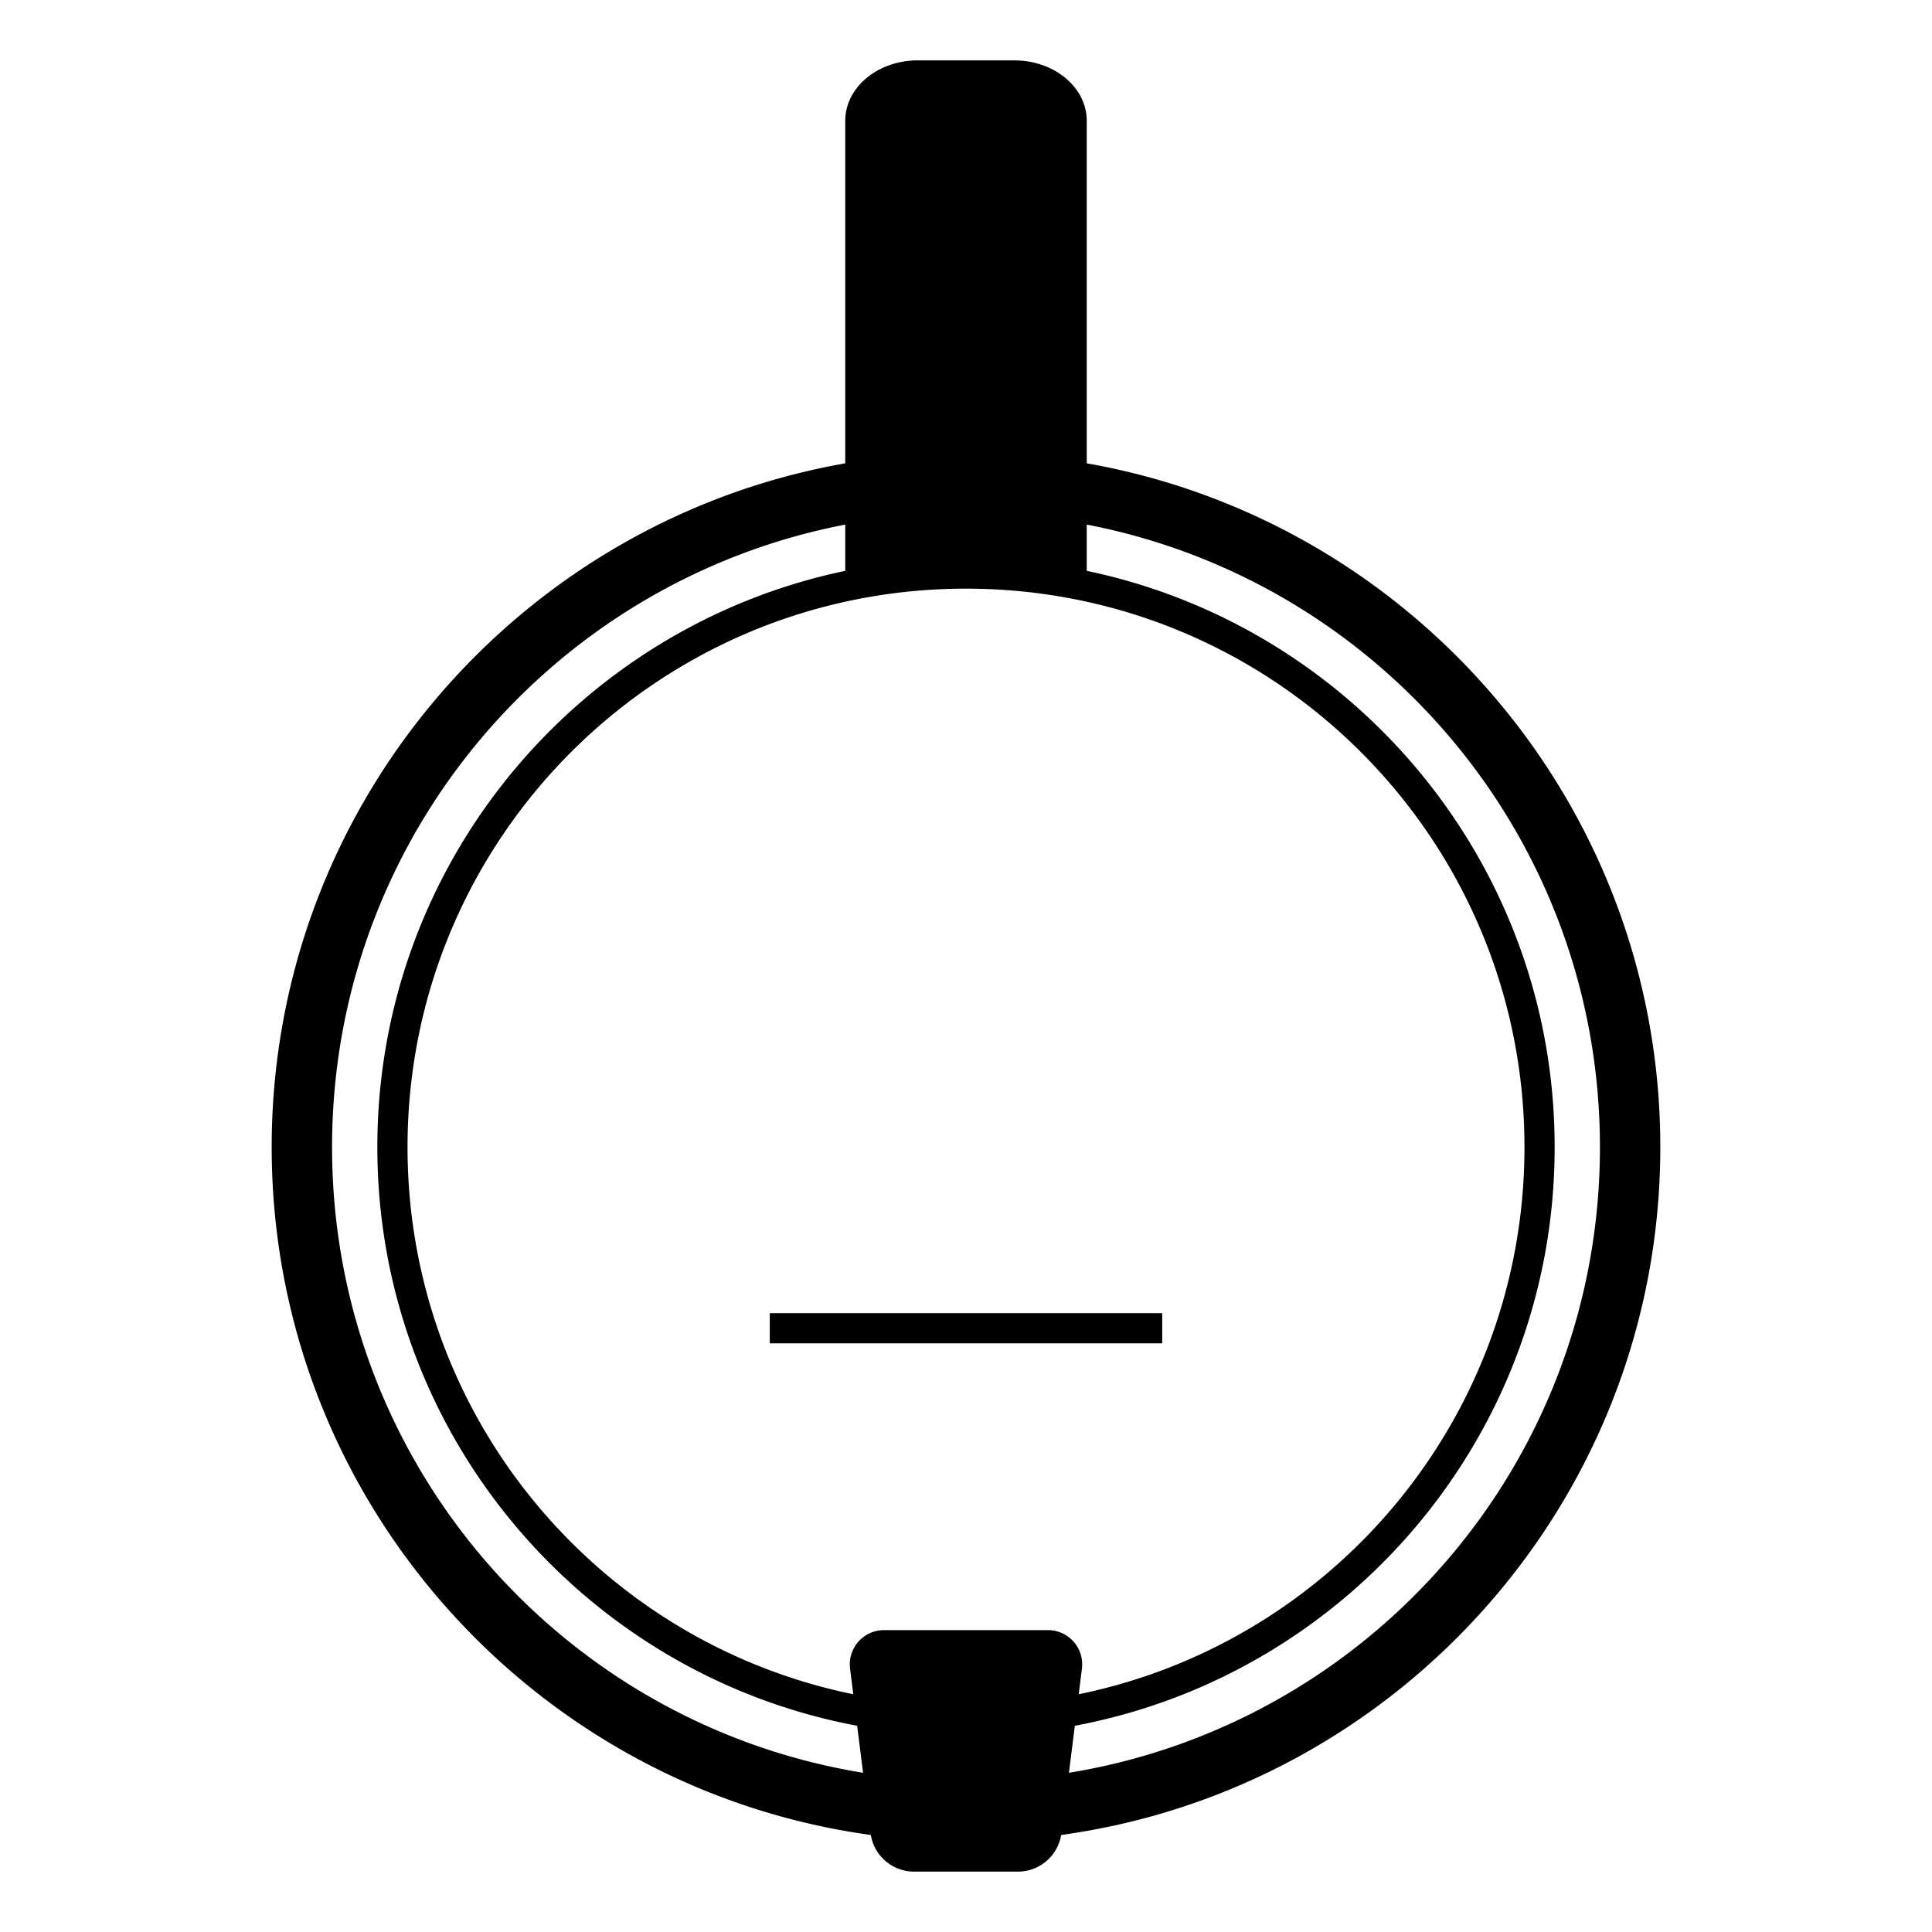 <?xml version="1.0" encoding="UTF-8" standalone="no"?>
<!-- Created with Inkscape (http://www.inkscape.org/) -->

<svg
   width="32"
   height="32"
   viewBox="0 0 32 32"
   version="1.1"
   id="svg1"
   xml:space="preserve"
   xmlns="http://www.w3.org/2000/svg"
   xmlns:svg="http://www.w3.org/2000/svg"><defs
     id="defs1" /><path
     style="baseline-shift:baseline;display:inline;overflow:visible;vector-effect:none;stroke-linecap:square;enable-background:accumulate;stop-color:#000000;stop-opacity:1;opacity:1"
     d="m 12.75,21.75 v 0.5 h 0.25 6 0.25 v -0.5 H 19 13 Z"
     id="path20" /><path
     id="path21"
     style="display:inline;fill:#000000;stroke:none;stroke-width:1px;stroke-linecap:butt;stroke-linejoin:miter;stroke-opacity:1"
     d="M 15.199 1 A 1.2 1 0 0 0 14 2 L 14 7.674 C 8.606 8.622 4.5 13.337 4.5 19 C 4.5 24.811 8.822 29.623 14.424 30.393 A 0.726 0.726 0 0 0 15.141 31 L 16.859 31 A 0.726 0.726 0 0 0 17.576 30.393 C 23.178 29.623 27.5 24.811 27.5 19 C 27.5 13.337 23.394 8.622 18 7.674 L 18 2 A 1.2 1 0 0 0 16.801 1 L 15.199 1 z M 14 8.689 L 14 9.455 C 9.576 10.379 6.25 14.304 6.25 19 C 6.25 23.766 9.675 27.738 14.197 28.584 L 14.295 29.363 C 9.303 28.55 5.5 24.224 5.5 19 C 5.5 13.879 9.154 9.622 14 8.689 z M 18 8.689 C 22.846 9.622 26.5 13.879 26.5 19 C 26.5 24.224 22.697 28.55 17.705 29.363 L 17.803 28.584 C 22.325 27.738 25.75 23.766 25.75 19 C 25.75 14.304 22.424 10.379 18 9.455 L 18 8.689 z M 16 9.75 C 21.112 9.75 25.25 13.888 25.25 19 C 25.25 23.472 22.083 27.2 17.867 28.062 L 17.92 27.637 A 0.566 0.566 0 0 0 17.359 27 L 14.641 27 A 0.566 0.566 0 0 0 14.08 27.637 L 14.133 28.062 C 9.917 27.2 6.75 23.472 6.75 19 C 6.75 13.888 10.888 9.75 16 9.75 z " /></svg>
